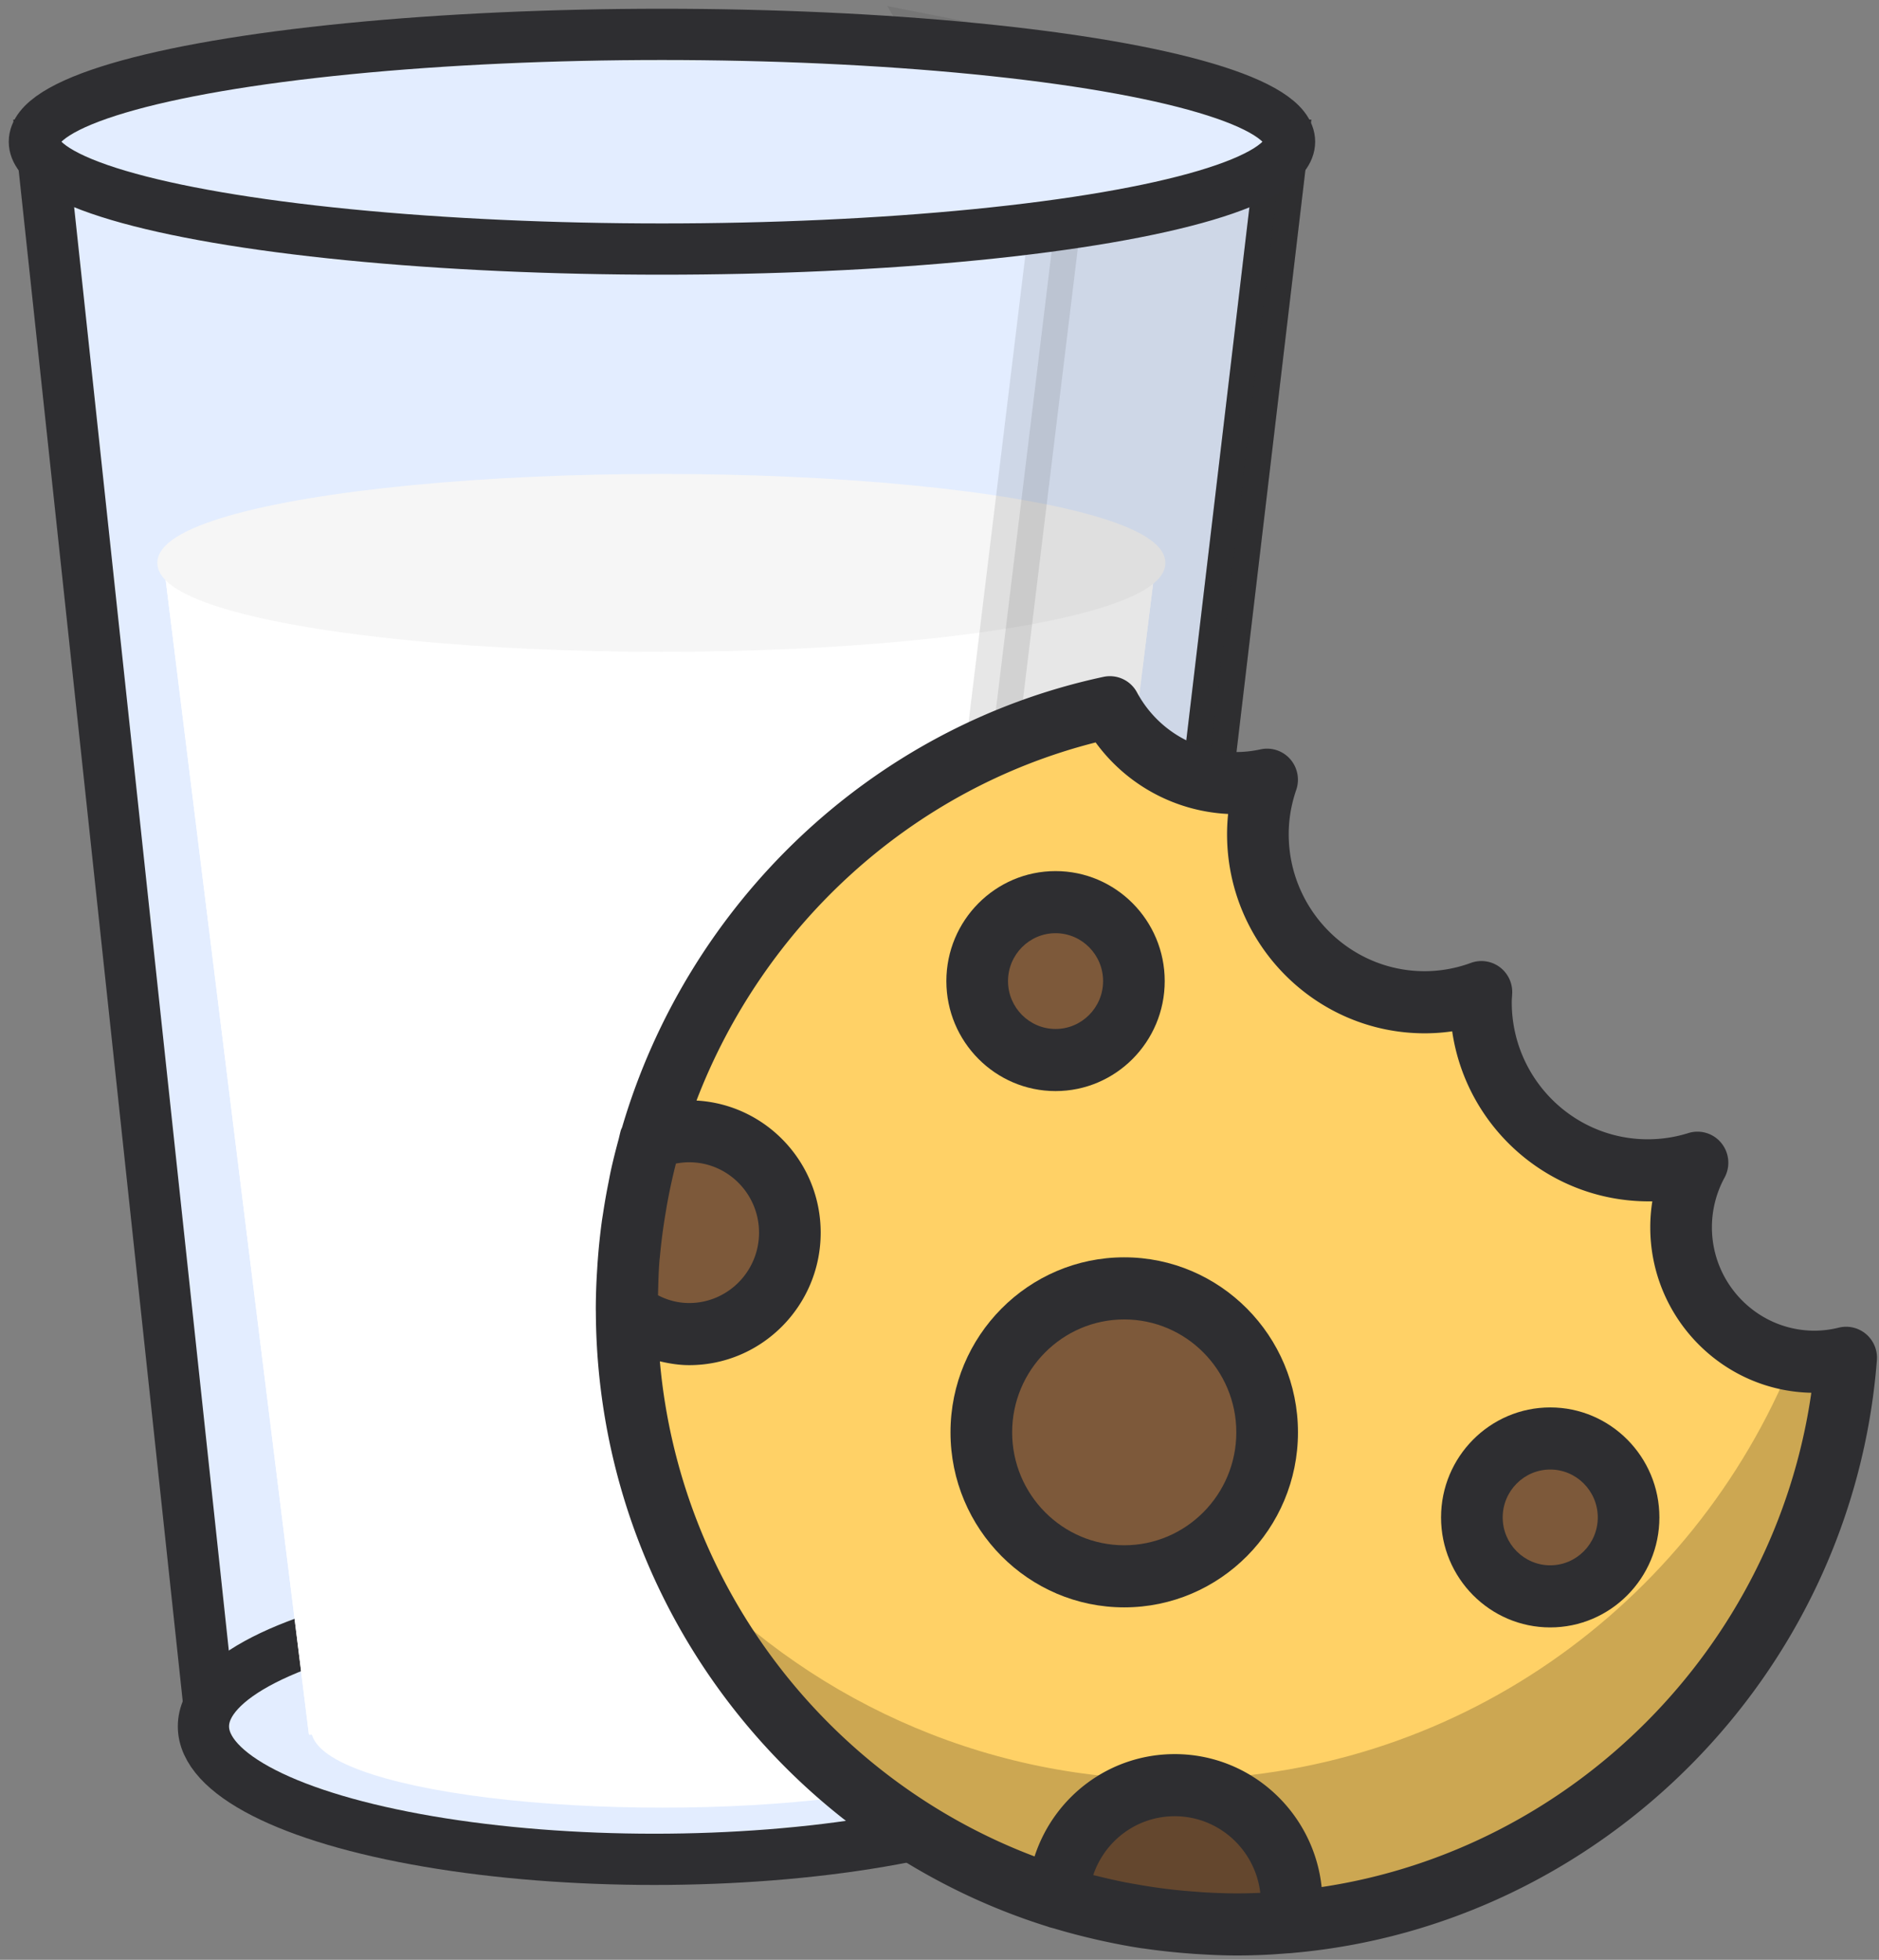 <svg xmlns="http://www.w3.org/2000/svg" width="164" height="171" viewBox="0 0 164 171">
    <rect x="0" y="0" width="164" height="171" fill="#808080" stroke="none"/>
    <g fill="none" fill-rule="evenodd">
        <path fill="#E3EDFF" fill-rule="nonzero" stroke="#2E2E31" stroke-width="4.472" d="M18.342 149.799l77.254.892 16.345-138.02H3.644z"/>
        <g transform="translate(3 3)">
            <ellipse cx="54.106" cy="147.634" fill="#E3EDFF" fill-rule="nonzero" stroke="#2E2E31" stroke-width="4.472" rx="39.35" ry="11.602"/>
            <g fill-rule="nonzero" transform="translate(10.732 39.25)">
                <path fill="#FFF" d="M87.195 6.393L74.412 109.101h-61.18L.485 6.393z"/>
                <path fill="#FFF" d="M87.195 6.393L74.412 109.101h-61.18L.485 6.393z"/>
                <ellipse cx="43.991" cy="6.865" fill="#F6F6F6" stroke="#F6F6F6" stroke-width=".894" rx="43.544" ry="7.312"/>
                <ellipse cx="44.08" cy="108.585" fill="#FFF" stroke="#FFF" stroke-width=".894" rx="30.218" ry="6.445"/>
            </g>
            <path fill="#313131" fill-rule="nonzero" stroke="#2E2E31" stroke-width="4.472" d="M72.488 152.965l20.108-5.274L108.94 9.671c.697-.958-1.326-2.147-6.07-3.567C98.127 4.683 90.144 2.876 78.92.682L88.959 17.52l-16.47 135.445z" opacity=".116"/>
            <ellipse cx="54.776" cy="9.366" fill="#E3EDFF" fill-rule="nonzero" stroke="#2E2E31" stroke-width="4.472" rx="54.776" ry="9.366"/>
        </g>
        <g>
            <path fill="#FFD166" d="M158.378 118.82c-6.433 0-11.65-5.254-11.65-11.734 0-2.041.519-3.961 1.43-5.632-1.372.43-2.83.663-4.342.663-8.041 0-14.561-6.567-14.561-14.665 0-.3.027-.593.045-.887a14.421 14.421 0 0 1-4.949.887c-8.04 0-14.56-6.566-14.56-14.667 0-1.667.292-3.26.803-4.75-.865.187-1.76.294-2.682.294-4.767 0-8.916-2.677-11.041-6.619-24.098 5.156-42.182 26.705-42.182 52.512 0 29.654 23.87 53.695 53.315 53.695 28.02 0 50.975-21.779 53.131-49.441-.886.215-1.806.343-2.757.343"/>
            <path fill="#7D593A" d="M110.596 124.98c0 6.938-5.584 12.562-12.473 12.562-6.89 0-12.473-5.624-12.473-12.562 0-6.939 5.583-12.563 12.473-12.563 6.89 0 12.473 5.624 12.473 12.563"/>
            <path fill="#2E2E31" d="M98.123 115.127c-5.395 0-9.782 4.42-9.782 9.852s4.387 9.853 9.782 9.853c5.396 0 9.783-4.42 9.783-9.853 0-5.432-4.387-9.852-9.783-9.852m0 25.124c-8.36 0-15.163-6.85-15.163-15.272 0-8.421 6.803-15.272 15.163-15.272s15.164 6.85 15.164 15.272-6.803 15.272-15.164 15.272"/>
            <path fill="#7D593A" d="M54.695 114.443c1.504 1.21 3.383 1.964 5.457 1.964 4.853 0 8.787-3.964 8.787-8.852s-3.934-8.85-8.787-8.85c-1.2 0-2.343.246-3.385.685a54.015 54.015 0 0 0-2.077 14.833c0 .074.005.146.005.22M98.968 85.605c0 3.804-3.062 6.888-6.84 6.888-3.777 0-6.838-3.084-6.838-6.888 0-3.805 3.061-6.888 6.839-6.888 3.777 0 6.839 3.083 6.839 6.888"/>
            <path fill="#2E2E31" d="M92.13 81.426c-2.288 0-4.15 1.875-4.15 4.179 0 2.303 1.862 4.178 4.15 4.178 2.286 0 4.148-1.875 4.148-4.178 0-2.304-1.862-4.179-4.149-4.179m0 13.776c-5.255 0-9.53-4.305-9.53-9.597 0-5.293 4.275-9.598 9.53-9.598 5.256 0 9.528 4.305 9.528 9.598 0 5.292-4.272 9.597-9.528 9.597"/>
            <path fill="#7D593A" d="M142.144 132.403c0 3.804-3.062 6.888-6.84 6.888-3.777 0-6.839-3.084-6.839-6.888 0-3.805 3.062-6.888 6.84-6.888 3.777 0 6.839 3.083 6.839 6.888"/>
            <path fill="#2E2E31" d="M135.305 128.224c-2.287 0-4.149 1.876-4.149 4.179 0 2.303 1.862 4.178 4.149 4.178s4.149-1.875 4.149-4.178-1.862-4.179-4.15-4.179m0 13.776c-5.255 0-9.529-4.304-9.529-9.597 0-5.293 4.274-9.598 9.53-9.598 5.255 0 9.528 4.305 9.528 9.598 0 5.293-4.273 9.597-9.528 9.597"/>
            <path fill="#7D593A" d="M108.003 167.916c1.548 0 3.078-.077 4.594-.208.086-.541.145-1.094.145-1.661 0-5.68-4.572-10.283-10.211-10.283-5.474 0-9.93 4.343-10.184 9.795a52.936 52.936 0 0 0 15.656 2.357"/>
            <path fill="#010202" d="M158.378 118.82c-.654 0-1.291-.068-1.915-.172-8.708 21.478-29.633 36.624-54.093 36.624-16.99 0-32.282-7.31-42.96-18.968 8.362 18.637 26.968 31.613 48.594 31.613 28.02 0 50.975-21.779 53.131-49.441-.886.215-1.806.343-2.757.343" opacity=".2"/>
            <path fill="#2E2E31" d="M115.354 164.654c-.692-6.51-6.175-11.6-12.823-11.6-5.698 0-10.54 3.72-12.234 8.928-17.854-6.736-30.948-23.348-32.704-43.2.836.197 1.686.333 2.56.333 6.328 0 11.477-5.185 11.477-11.56 0-6.158-4.808-11.19-10.839-11.527 5.817-15.176 18.645-27.147 34.837-31.248a15.213 15.213 0 0 0 11.562 6.242c-.06.587-.092 1.176-.092 1.763 0 9.581 7.741 17.376 17.253 17.376.802 0 1.602-.058 2.397-.173 1.243 8.512 8.627 14.988 17.468 14.834-.12.748-.18 1.505-.18 2.264 0 7.867 6.28 14.285 14.056 14.44-3.195 22.292-20.879 39.862-42.738 43.128m-7.352.553c-.981 0-1.959-.037-2.933-.093-.303-.018-.6-.047-.902-.068a45.644 45.644 0 0 1-3.05-.323 47.764 47.764 0 0 1-1.963-.313c-.317-.056-.635-.109-.95-.17-.8-.159-1.595-.34-2.386-.536-.131-.033-.266-.058-.398-.093 1.004-3.002 3.815-5.137 7.111-5.137 3.848 0 7.03 2.926 7.467 6.686-.663.027-1.327.047-1.996.047m-47.85-63.794c3.362 0 6.097 2.755 6.097 6.142 0 3.386-2.735 6.14-6.096 6.14-1.087 0-2-.3-2.721-.677.025-1.024.047-2.05.13-3.062.01-.103.026-.206.035-.309.11-1.214.267-2.417.463-3.609l.12-.723a51.27 51.27 0 0 1 .814-3.788c.38-.074.768-.114 1.159-.114m103.662 17.274a2.71 2.71 0 0 0-.938-2.276 2.687 2.687 0 0 0-2.378-.57 8.944 8.944 0 0 1-2.12.268c-4.942 0-8.962-4.046-8.962-9.023 0-1.512.38-3.008 1.1-4.329a2.723 2.723 0 0 0-.276-3.018 2.68 2.68 0 0 0-2.883-.873c-1.144.36-2.335.542-3.542.542-6.545 0-11.87-5.365-11.87-11.957 0-.162.012-.323.023-.482l.014-.244a2.713 2.713 0 0 0-1.074-2.332 2.68 2.68 0 0 0-2.526-.377 11.736 11.736 0 0 1-4.032.726c-6.545 0-11.872-5.364-11.872-11.957 0-1.295.22-2.596.658-3.866a2.733 2.733 0 0 0-.53-2.684 2.682 2.682 0 0 0-2.587-.85c-4.4.97-8.723-1.146-10.783-4.969a2.682 2.682 0 0 0-2.924-1.357c-20.372 4.36-36.3 19.866-42.016 39.305-.038.092-.087.18-.115.277-.077.27-.13.547-.203.82-.24.885-.466 1.777-.664 2.677-.078.361-.143.722-.215 1.086a55.09 55.09 0 0 0-.452 2.565c-.041.276-.09.552-.127.829a56.25 56.25 0 0 0-.346 3.317c-.022.261-.036.523-.052.785a55.338 55.338 0 0 0-.122 3.501c0 .022.003.194.005.233v.007c.106 25.219 16.724 46.583 39.509 53.667.014.005.027.016.041.021.163.05.332.083.495.132.99.298 1.993.564 3.005.806.317.076.634.153.952.222 1.187.262 2.385.497 3.598.681.115.018.228.027.343.043 1.113.163 2.24.286 3.373.382.318.025.632.05.95.072 1.233.081 2.476.139 3.73.139.8 0 1.609-.022 2.44-.06.61-.027 1.212-.074 1.816-.12.192-.015.373-.02.569-.039.007 0 .014-.003.022-.005 26.865-2.37 48.826-24.228 50.966-51.715"/>
        </g>
    </g>
</svg>

